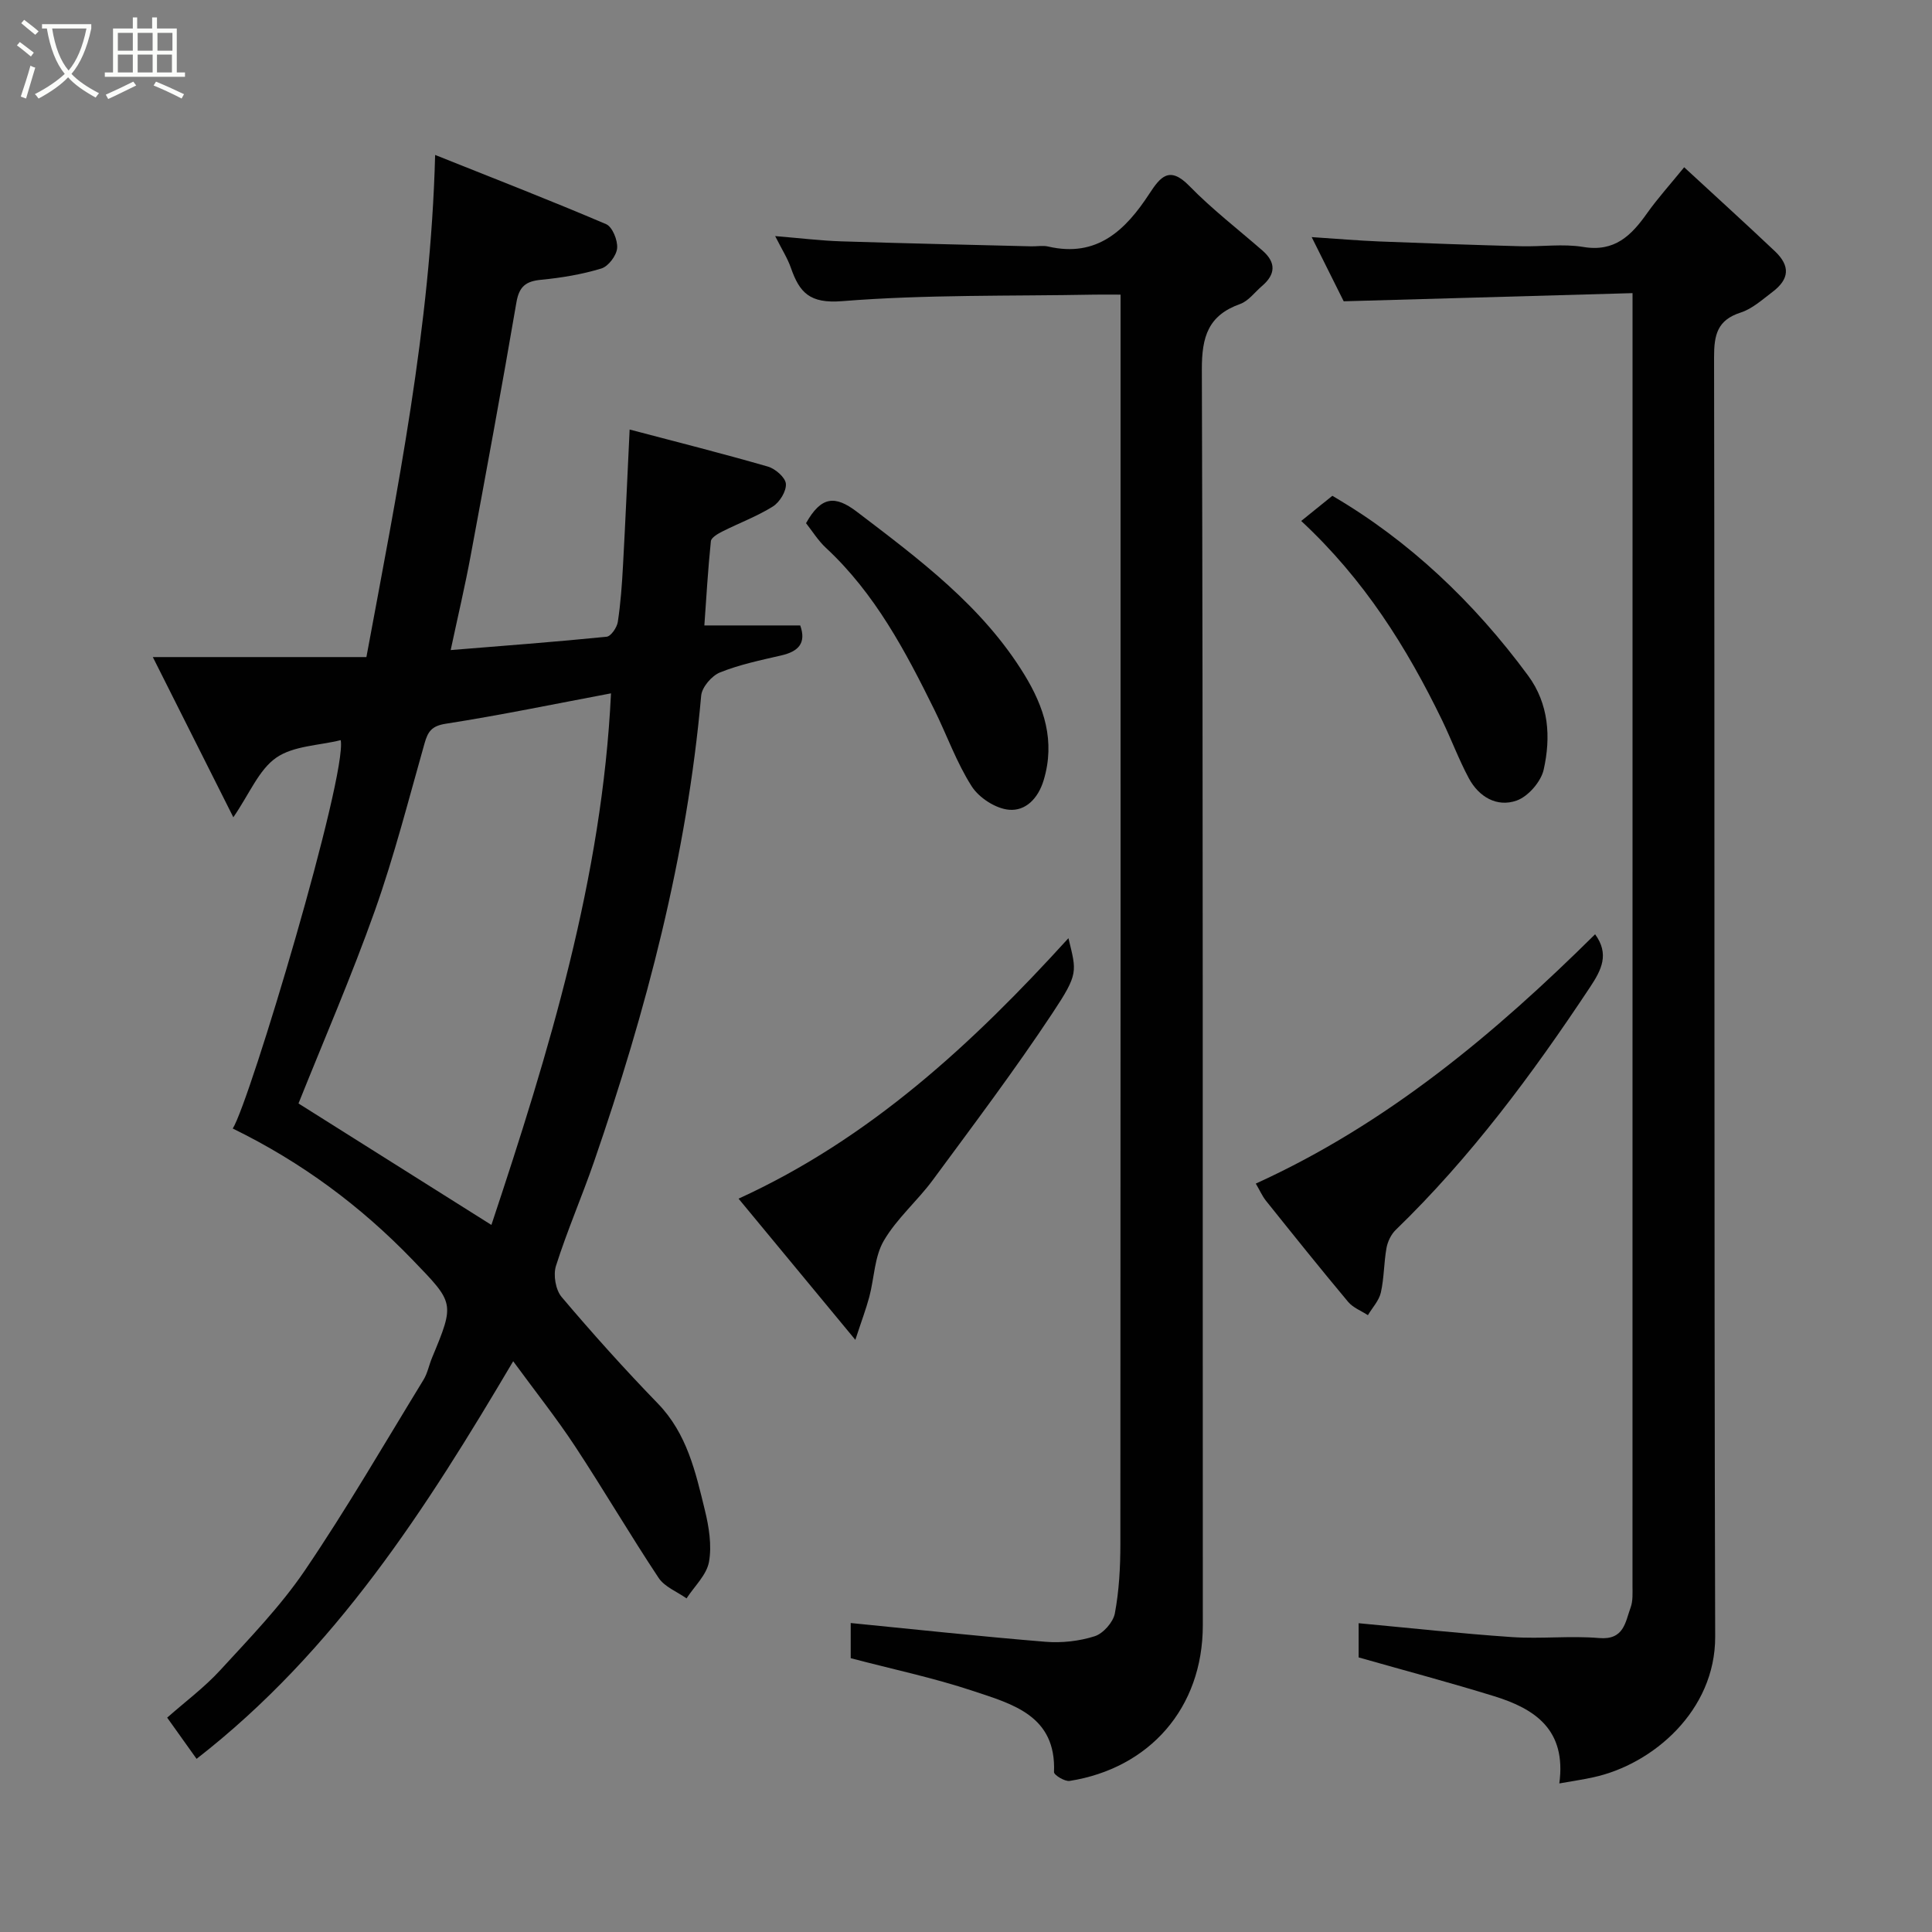 <svg enable-background="new 0 0 400 400" viewBox="0 0 400 400" xmlns="http://www.w3.org/2000/svg"><rect x="0" y="0" width="400" height="400" fill="#808080" stroke="none"/><path d="m6.4 11.7c-1-.8-1.9-1.6-2.9-2.3l.6-.7c.9.7 1.9 1.4 2.9 2.2zm-2.1 8.3c.7-2.1 1.4-4.2 2-6.4.2.1.6.3 1 .4-.7 2.3-1.3 4.4-1.9 6.4zm3-12.8c-1.1-.9-2.1-1.7-2.9-2.4l.6-.7c1 .8 2 1.5 3 2.4zm1.4-1.3v-.9h10.2v.9c-.9 4.2-2.3 7.3-4.1 9.4 1.3 1.4 3.2 2.7 5.7 4-.2.2-.4.5-.7.9-2.5-1.4-4.4-2.7-5.7-4.2-1.4 1.5-3.5 3-6.1 4.4 0 0 0 0-.1-.1-.3-.4-.5-.7-.7-.8 2.7-1.4 4.7-2.8 6.2-4.2-1.8-2.2-3-5.3-3.7-9.4zm9.2 0h-7.1c.6 3.8 1.7 6.7 3.4 8.7 1.7-2 2.9-4.8 3.7-8.7z" fill="#fbfcfa"/><path d="m31.6 3.6h.9v2.3h4.1v9.1h1.7v.9h-16.6v-.9h1.7v-9.1h4.1v-2.3h.9v2.3h3.1v-2.3zm-4 13.3.6.8c-1.9.9-3.8 1.9-5.8 2.8-.2-.3-.3-.6-.5-.9 2-.9 3.9-1.8 5.7-2.7zm-3.2-10.1v3.7h3.1v-3.7zm0 4.5v3.7h3.1v-3.7zm4.1-4.5v3.7h3.1v-3.7zm0 4.5v3.7h3.1v-3.7zm9.1 9.1c-2.1-1.1-4.1-2-5.8-2.7l.5-.8c2.2.9 4.1 1.8 5.8 2.6zm-1.9-13.6h-3.1v3.7h3.1zm-3.2 4.5v3.7h3.1v-3.7z" fill="#fbfcfa"/><g fill="#010101"><path d="m48.19 233.65c3.55-5.61 23.72-73.11 22.35-80.41-4.53 1.12-9.79 1.16-13.36 3.64-3.59 2.5-5.5 7.42-8.87 12.33-5.83-11.61-11.07-22.03-16.67-33.17h44.22c6.37-34.37 13.3-68.35 14.23-103.96 12.04 4.81 23.8 9.38 35.4 14.33 1.3.56 2.43 3.35 2.28 4.98-.14 1.54-1.82 3.76-3.27 4.2-4.02 1.22-8.25 1.93-12.44 2.33-3.17.3-4.57 1.36-5.14 4.68-3 17.52-6.23 35-9.48 52.48-1.16 6.25-2.62 12.43-4.13 19.51 10.97-.89 21.64-1.69 32.28-2.76.9-.09 2.14-1.91 2.32-3.06.59-3.89.87-7.83 1.08-11.77.5-9.09.89-18.18 1.37-28.07 9.6 2.53 19.16 4.94 28.62 7.67 1.54.44 3.62 2.25 3.73 3.56.12 1.53-1.28 3.81-2.69 4.7-3.28 2.05-6.98 3.42-10.45 5.17-.93.47-2.31 1.26-2.39 2.02-.61 5.85-.94 11.73-1.35 17.44h19.85c1.31 3.7-.41 5.4-3.93 6.21-4.28.99-8.63 1.89-12.68 3.52-1.72.69-3.74 3.05-3.9 4.81-2.95 33.21-11.36 65.14-22.19 96.51-2.5 7.23-5.56 14.26-7.87 21.54-.6 1.88-.08 4.97 1.17 6.45 6.4 7.56 13.03 14.94 19.93 22.06 6.03 6.23 7.8 14.17 9.72 22.05.85 3.47 1.47 7.3.86 10.73-.49 2.71-3.02 5.05-4.65 7.56-1.97-1.4-4.55-2.38-5.79-4.26-5.95-8.97-11.39-18.27-17.31-27.26-3.85-5.84-8.22-11.34-12.79-17.58-17.97 30.41-36.8 59.97-65.55 82.32-1.83-2.56-3.76-5.26-6.09-8.53 3.72-3.29 7.7-6.24 10.99-9.83 6.11-6.66 12.49-13.24 17.54-20.68 8.69-12.81 16.46-26.24 24.55-39.45.83-1.36 1.13-3.04 1.76-4.55 4.75-11.43 4.62-11.3-4.07-20.31-10.73-11.11-22.89-20.16-37.19-27.15zm78.31-90.1c-11.48 2.16-22.79 4.51-34.2 6.29-2.94.46-3.71 1.62-4.41 4.09-3.28 11.57-6.26 23.27-10.27 34.59-4.83 13.6-10.59 26.87-15.82 39.94 13.18 8.3 26.53 16.7 39.94 25.15 11.94-35.88 22.94-71.98 24.76-110.06z"/><path d="m176.13 343.31c0-2.46 0-4.93 0-7.28 13.45 1.33 26.86 2.78 40.29 3.88 3.38.28 7-.12 10.21-1.14 1.77-.56 3.84-2.9 4.19-4.74.87-4.66 1.14-9.49 1.14-14.25.06-83.99.04-167.98.04-251.97 0-2 0-3.99 0-6.81-1.89 0-3.63-.03-5.37 0-17.43.33-34.92-.04-52.27 1.35-6.75.54-8.83-1.79-10.62-6.91-.68-1.96-1.84-3.76-3.25-6.56 5.11.42 9.41.95 13.73 1.09 13.1.42 26.2.7 39.3 1.03 1.17.03 2.38-.22 3.49.04 10.13 2.35 16.03-3.4 20.95-10.93 2.27-3.47 4.14-5.85 8.27-1.62 4.7 4.82 10.08 8.96 15.17 13.4 2.84 2.48 2.69 4.93-.11 7.32-1.5 1.28-2.8 3.11-4.54 3.73-6.61 2.36-7.94 6.78-7.92 13.56.27 86.65.15 173.31.2 259.97.01 17.21-11.11 29.65-27.57 32.25-1.01.16-3.27-1.23-3.24-1.83.49-11.66-8.55-14.06-16.65-16.76-8.28-2.76-16.87-4.56-25.44-6.82z"/><path d="m322.84 369.24c1.51-11.15-5.09-15.46-13.46-18.05-9.15-2.83-18.42-5.29-28.09-8.04 0-2.08 0-4.84 0-7.08 10.57.98 21.13 2.15 31.72 2.87 6 .41 12.08-.31 18.07.2 5.16.44 5.41-3.28 6.53-6.35.49-1.34.38-2.94.38-4.43.01-87.48.01-174.94.01-262.4 0-1.46 0-2.93 0-5.27-20.04.57-39.65 1.12-59.8 1.69-1.88-3.76-4.04-8.1-6.63-13.29 5.09.33 9.52.72 13.97.9 9.76.39 19.53.73 29.29.99 4.33.12 8.76-.55 12.97.15 6.49 1.09 9.94-2.36 13.2-6.97 2.17-3.06 4.71-5.87 7.69-9.53 6.34 5.86 12.62 11.55 18.77 17.37 3.24 3.07 3.04 5.79-.52 8.47-2.08 1.57-4.16 3.47-6.55 4.24-4.86 1.56-5.52 4.64-5.51 9.27.15 88.3-.02 176.59.23 264.89.04 15.31-12.9 26.43-25.23 29.1-2.05.46-4.13.75-7.04 1.27z"/><path d="m260 245.05c27.2-12.38 49.46-31.03 70.25-51.62 2.99 4.11 1.34 7.36-1.06 10.97-11.91 17.96-24.68 35.19-40.22 50.24-.96.93-1.67 2.41-1.91 3.74-.55 3.05-.49 6.22-1.17 9.23-.38 1.67-1.75 3.12-2.68 4.68-1.38-.9-3.08-1.54-4.1-2.76-5.78-6.91-11.41-13.94-17.04-20.97-.76-.97-1.26-2.14-2.07-3.51z"/><path d="m177.09 277.4c-8.65-10.46-16.27-19.67-24.18-29.23 27.21-12.43 48.49-32.13 68.3-53.93 1.67 6.95 2.16 7.27-3.29 15.49-7.82 11.81-16.36 23.14-24.77 34.55-3.2 4.35-7.48 7.99-10.17 12.6-1.94 3.32-1.97 7.73-3 11.62-.68 2.54-1.62 5.01-2.89 8.9z"/><path d="m166.88 108.32c3.14-5.58 5.99-5.82 10.52-2.37 12.94 9.86 25.99 19.54 34.67 33.7 4.1 6.7 6.45 13.79 4.01 21.88-1.17 3.88-3.81 6.42-7.18 6.12-2.76-.24-6.2-2.47-7.72-4.85-3.13-4.9-5.11-10.53-7.7-15.79-6.01-12.18-12.32-24.15-22.48-33.58-1.63-1.52-2.84-3.49-4.12-5.11z"/><path d="m269.4 107.86c2.35-1.9 4.28-3.46 6.45-5.21 15.84 9.25 29.33 22.02 40.53 37.23 4.29 5.82 4.74 12.75 3.22 19.48-.57 2.5-3.21 5.54-5.6 6.39-4.08 1.44-7.83-.77-9.9-4.63-2.07-3.87-3.61-8.02-5.52-11.98-7.33-15.12-16.16-29.19-29.18-41.28z"/></g></svg>